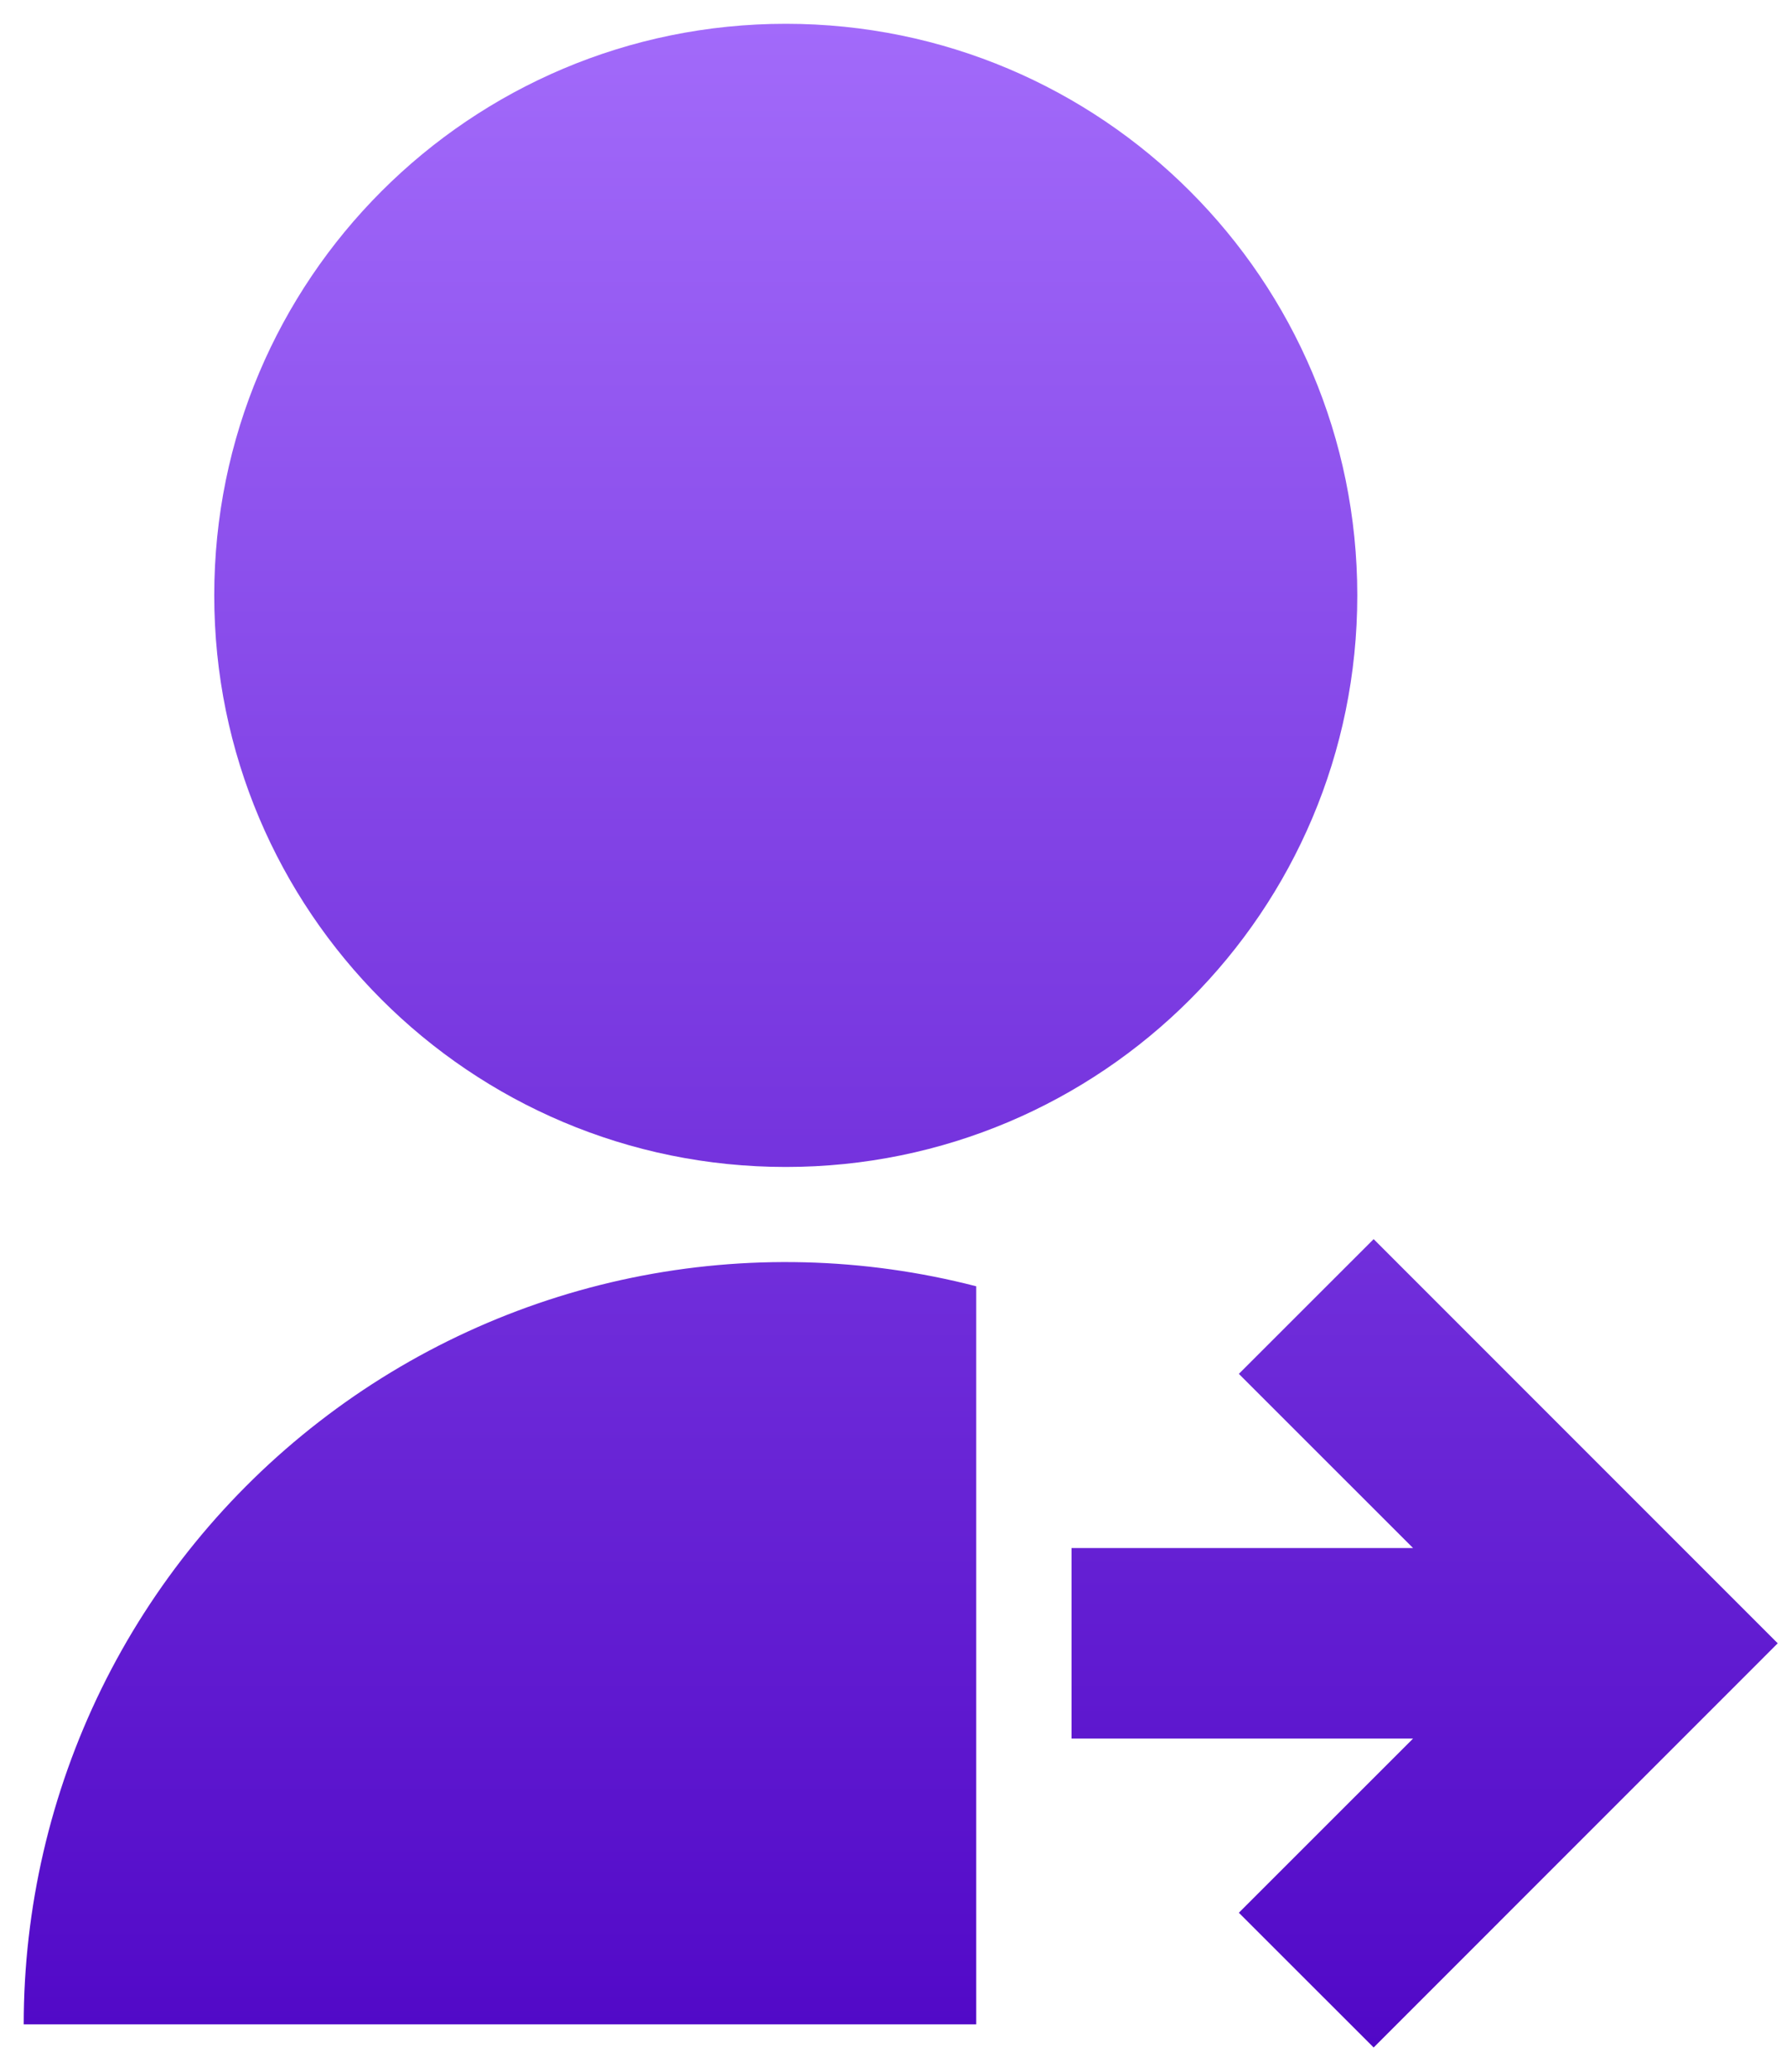 <svg width="25" height="29" viewBox="0 0 25 29" fill="none" xmlns="http://www.w3.org/2000/svg">
<defs>
<linearGradient id="paint0_linear_377_384" x1="12.608" y1="0.333" x2="12.608" y2="28.657" gradientUnits="userSpaceOnUse">
<stop stop-color="#A26AFA"/>
<stop offset="1" stop-color="#5108C7"/>
</linearGradient>
</defs>
<path d="M13.665 18.003V28.333H0.332C0.332 26.705 0.704 25.099 1.42 23.636C2.137 22.174 3.179 20.896 4.466 19.899C5.753 18.901 7.251 18.212 8.846 17.883C10.44 17.555 12.089 17.596 13.665 18.003ZM10.999 16.333C6.579 16.333 2.999 12.753 2.999 8.333C2.999 3.913 6.579 0.333 10.999 0.333C15.419 0.333 18.999 3.913 18.999 8.333C18.999 12.753 15.419 16.333 10.999 16.333ZM19.78 21.667L17.341 19.229L19.228 17.343L24.884 23L19.228 28.657L17.341 26.771L19.78 24.333H14.999V21.667H19.78Z" fill="url(#paint0_linear_377_384)"/>
</svg>
